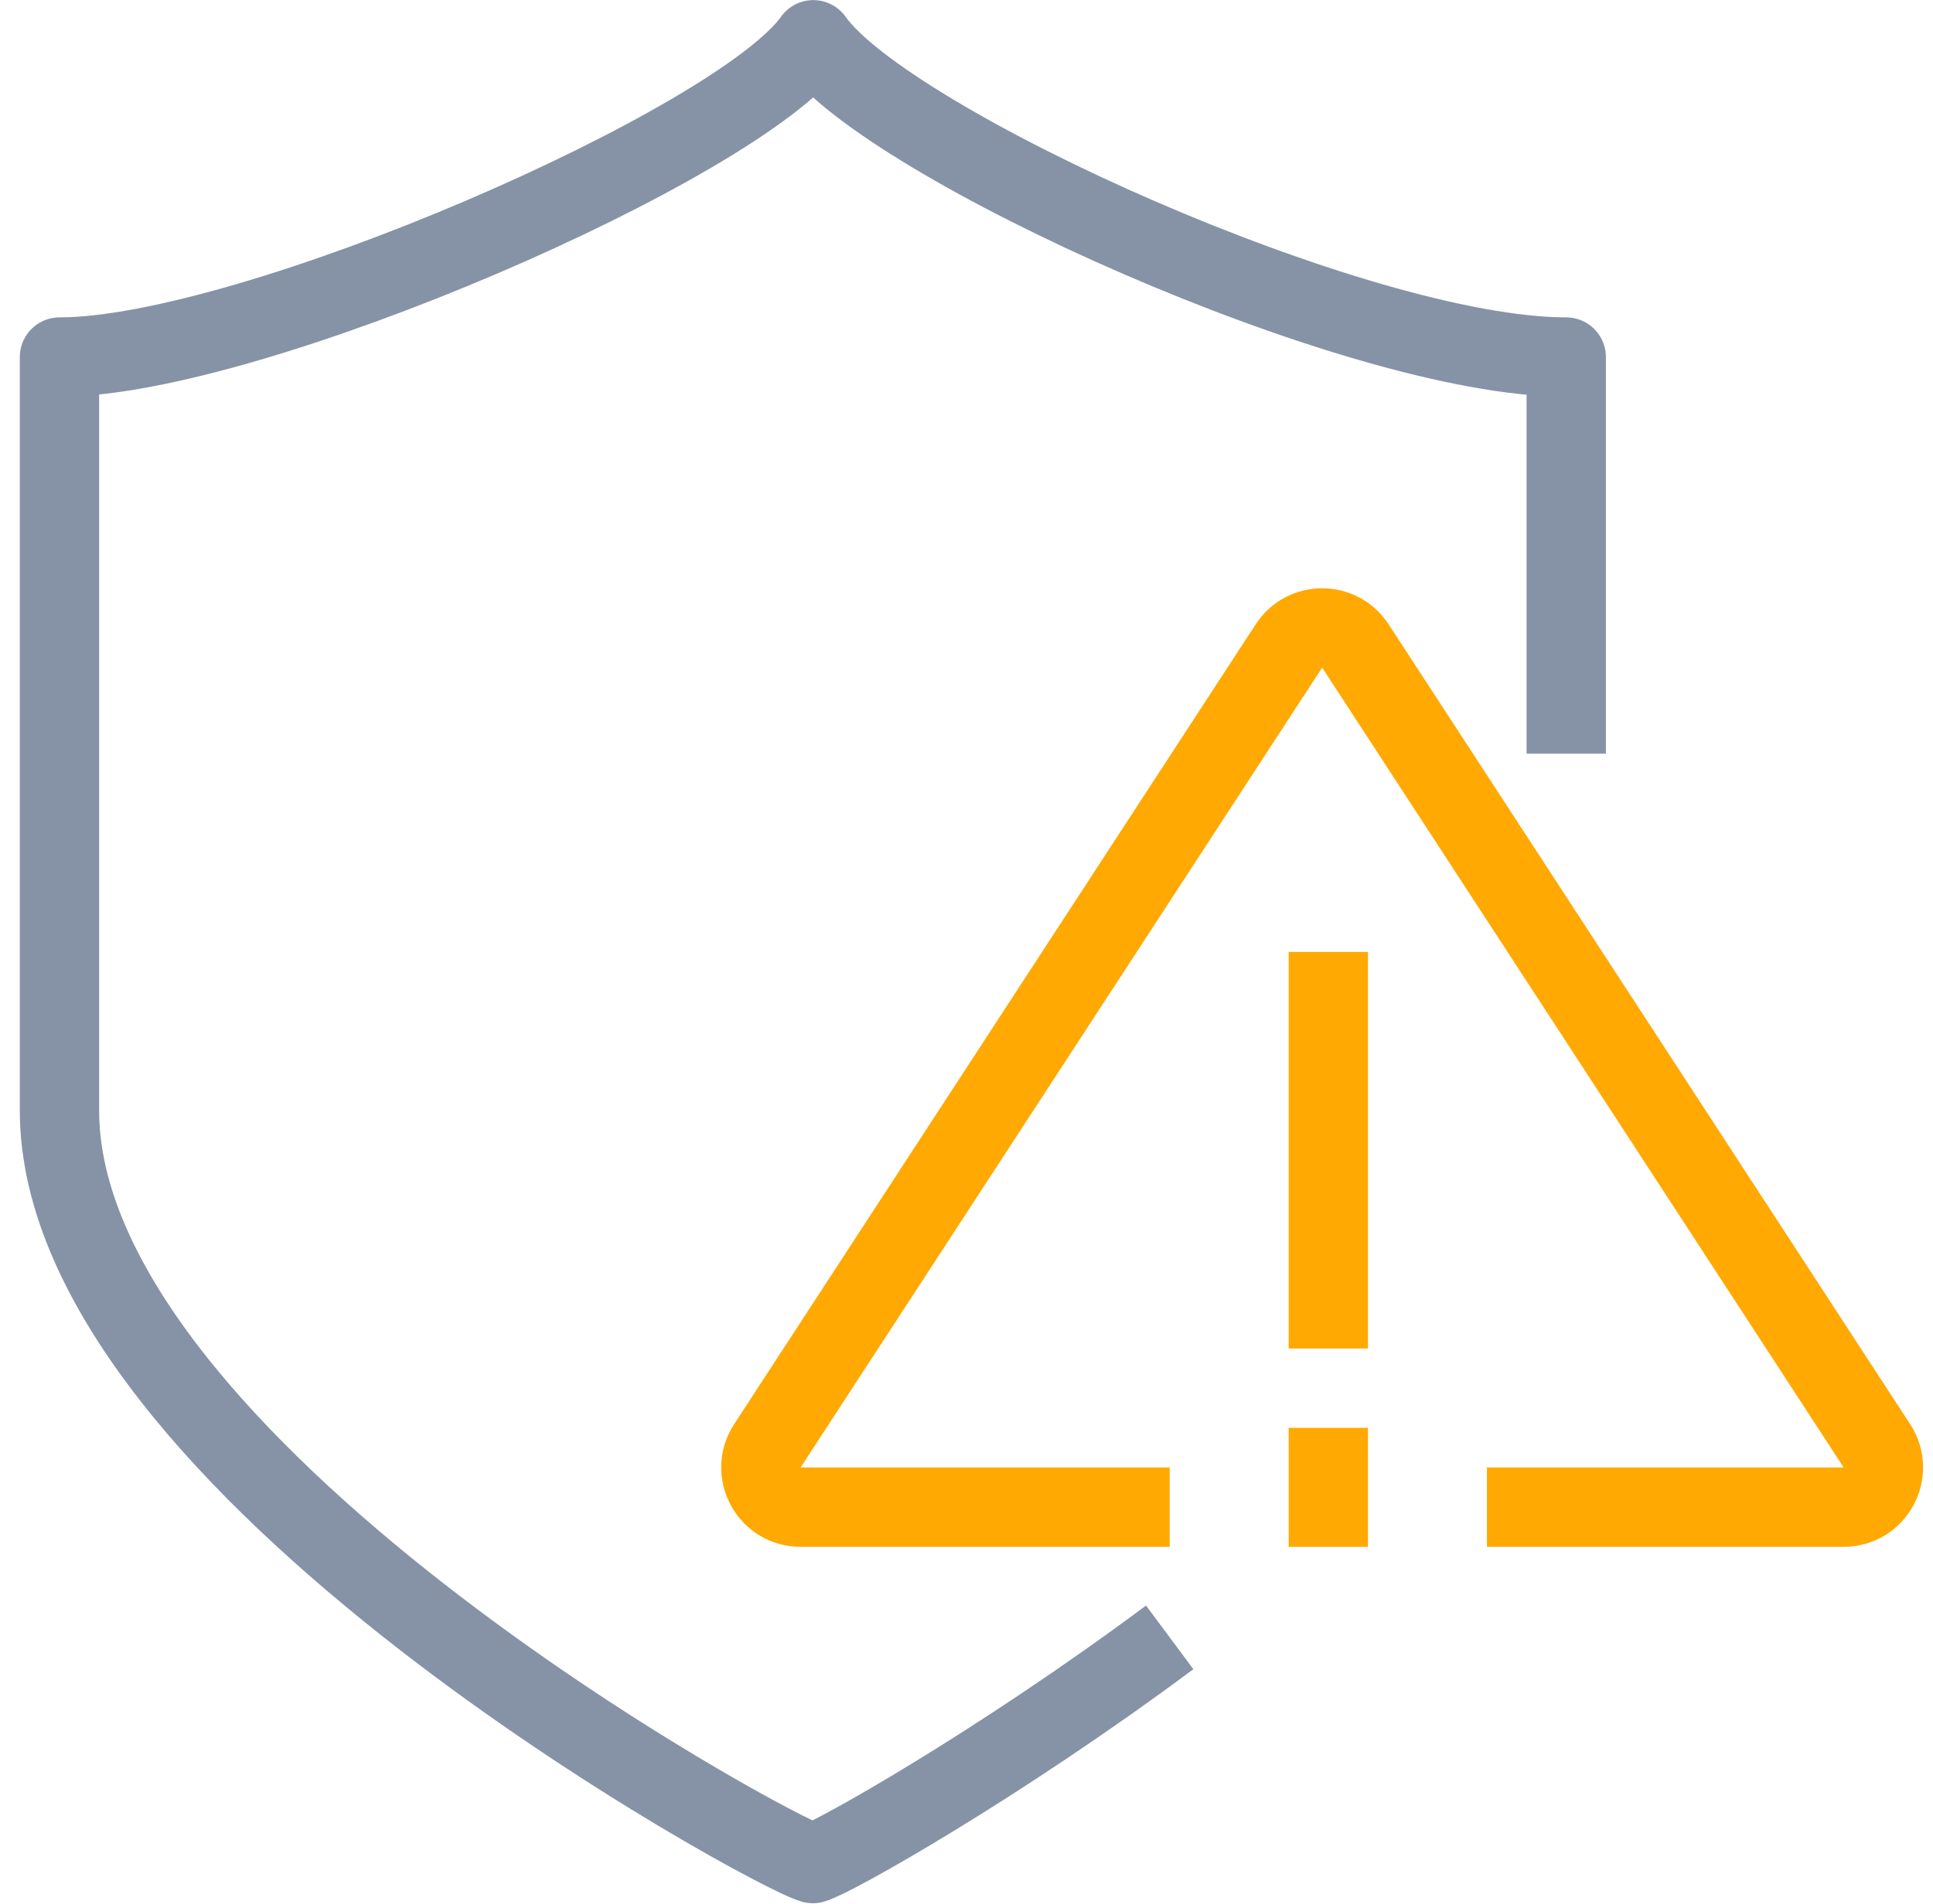 <svg width="65" height="64" viewBox="0 0 65 64" fill="none" xmlns="http://www.w3.org/2000/svg">
<path d="M52.667 25.337C52.667 25.337 52.667 17.53 52.667 12.004C45.629 12.004 29.811 4.835 27.348 1.337C24.885 4.835 8.451 12.004 2 12.004C2 23.649 2 27.316 2 37.337C2 49.246 25.926 62.277 27.333 62.653C27.992 62.477 33.576 59.332 39.333 55.048" stroke="#8693A6" stroke-width="2.667" stroke-miterlimit="10" stroke-linejoin="round"/>
<path d="M39.333 50.67H26.92C25.862 50.67 25.225 49.496 25.803 48.609L43.343 21.716C43.868 20.909 45.049 20.909 45.576 21.716L63.115 48.609C63.693 49.496 63.056 50.67 61.997 50.67H50" stroke="#FFA902" stroke-width="2.667" stroke-miterlimit="10"/>
<path d="M44.667 32.004V45.337" stroke="#FFA902" stroke-width="2.667" stroke-miterlimit="10"/>
<path d="M44.667 48.004V52.004" stroke="#FFA902" stroke-width="2.667" stroke-miterlimit="10"/>
</svg>
